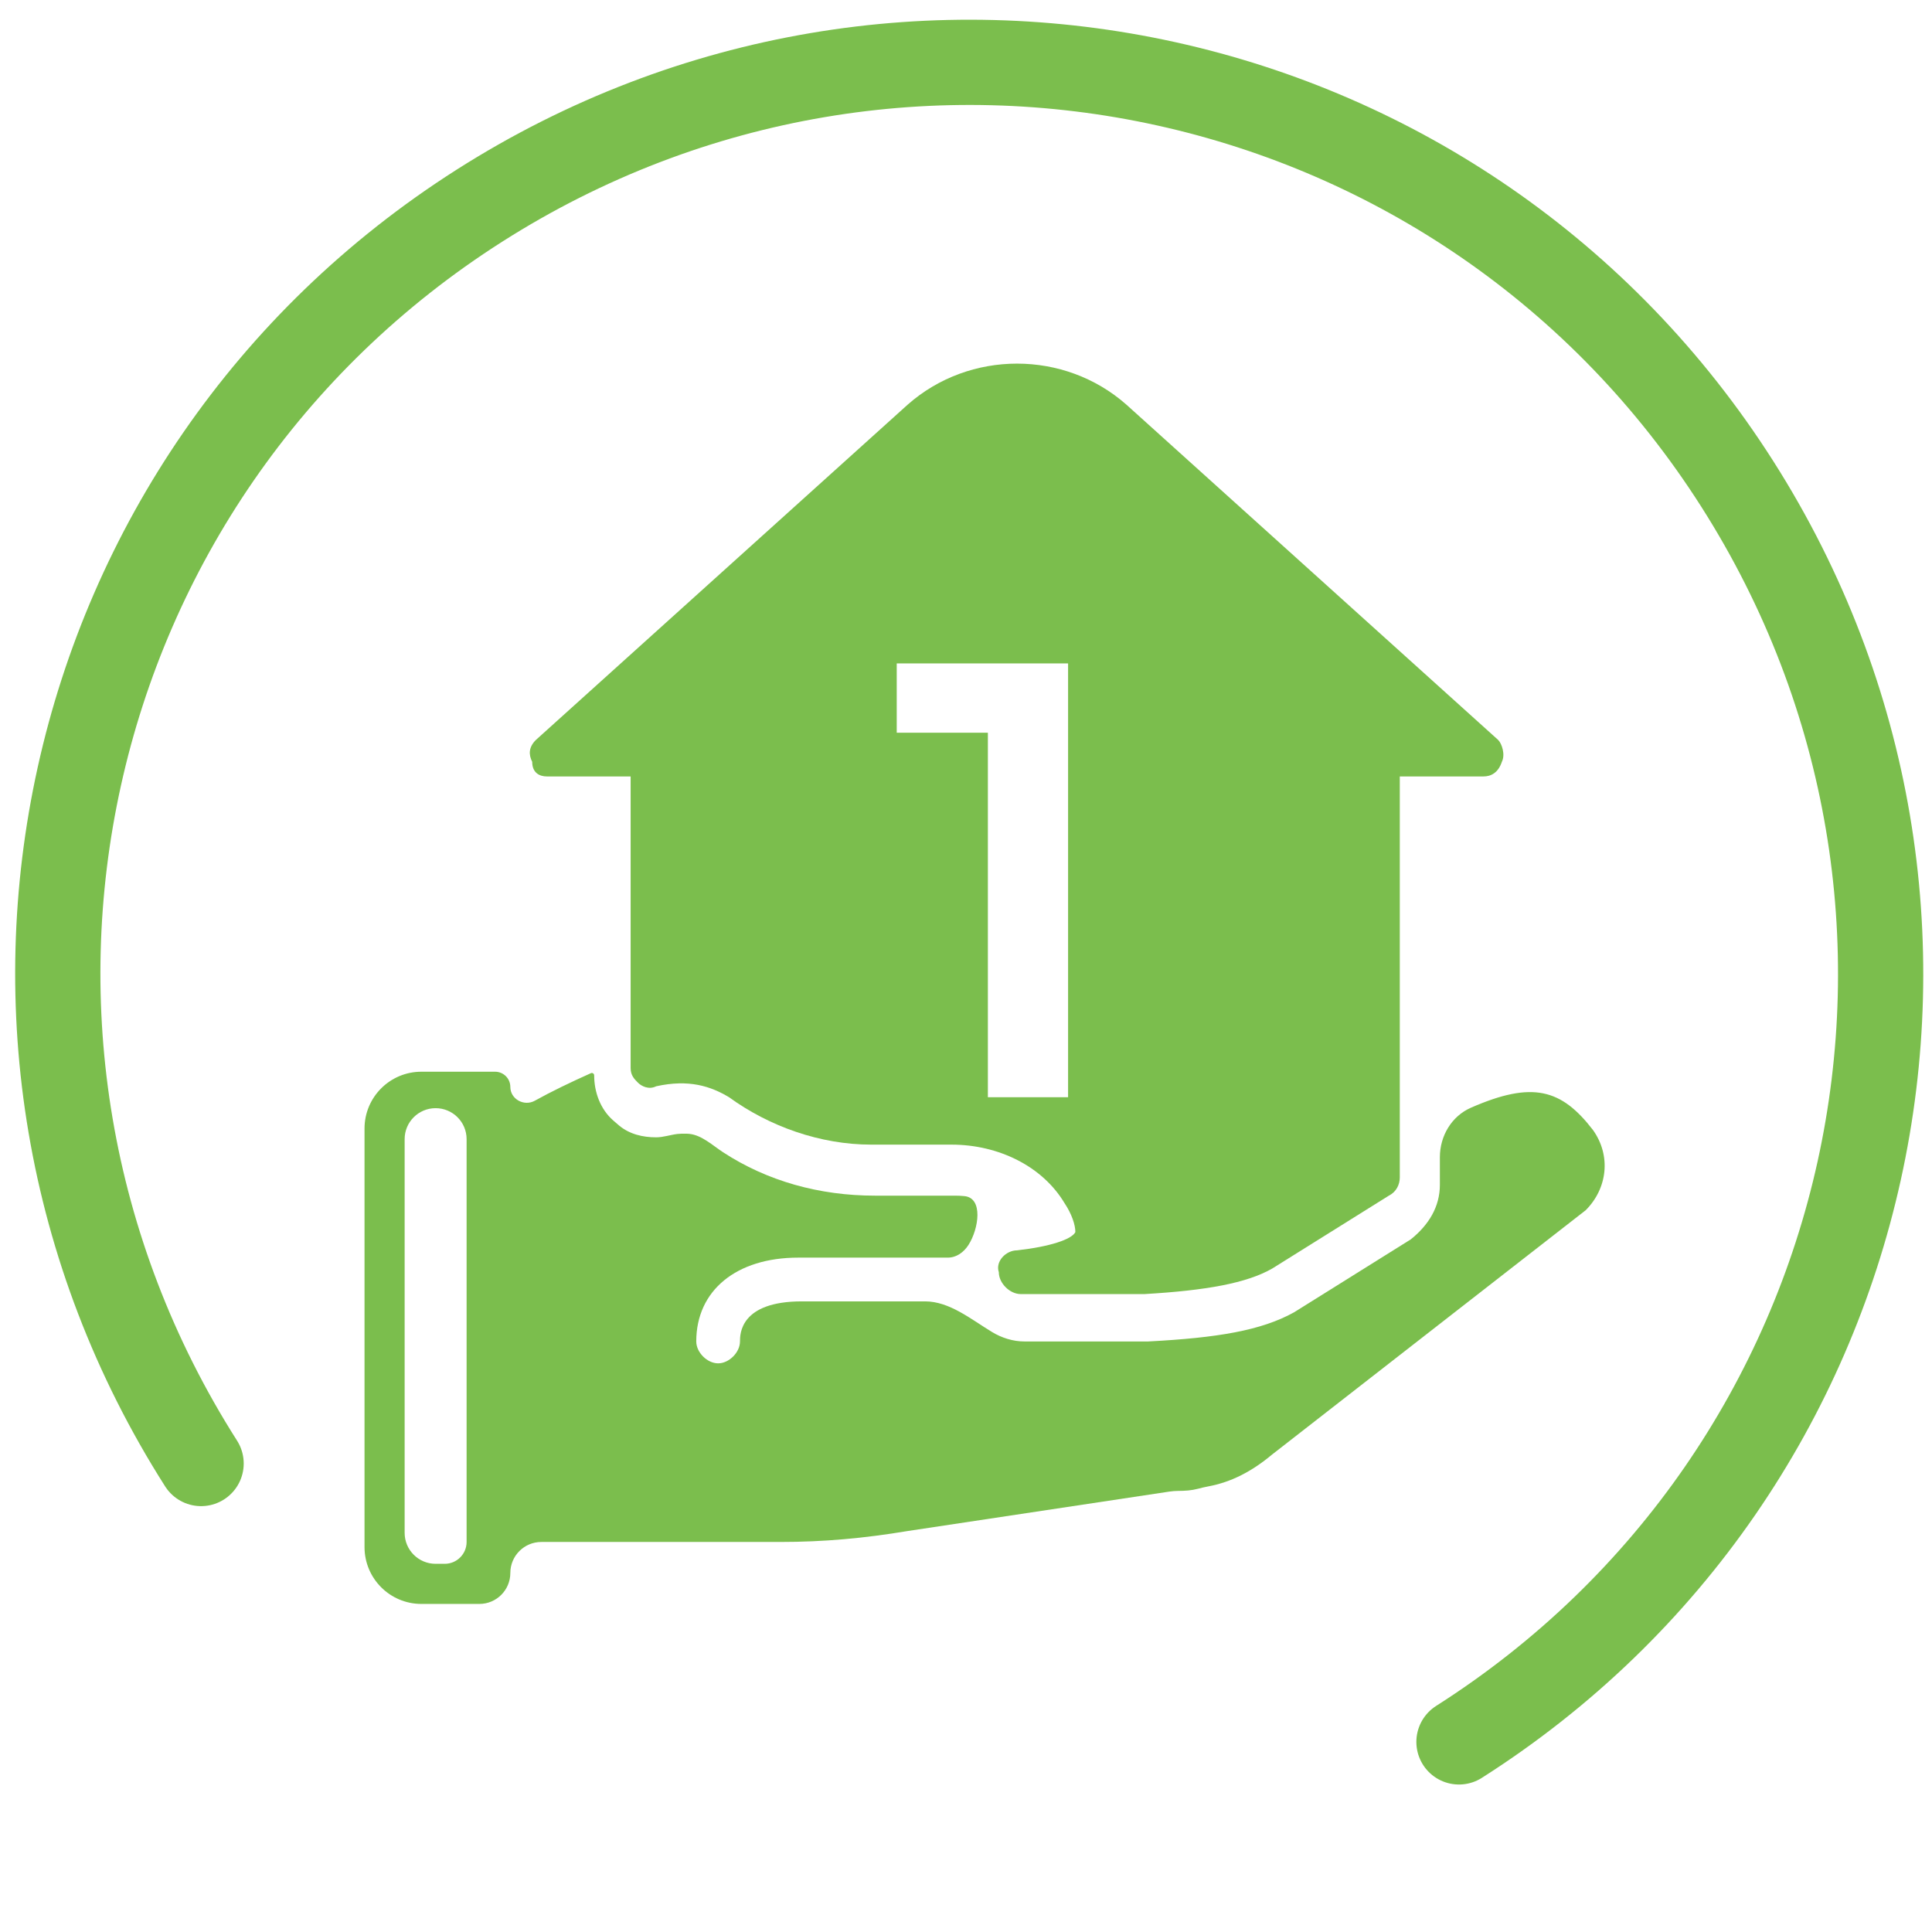 <svg width="68" height="68" viewBox="0 0 68 68" fill="none" xmlns="http://www.w3.org/2000/svg">
<g clip-path="url(#clip0)">
<path d="M51.351 61.309C66.32 51.783 70.675 32.005 61.149 17.036C51.623 2.066 31.845 -2.288 16.876 7.238C1.906 16.764 -2.448 36.541 7.078 51.511" stroke="#7BBE4D" stroke-width="3" stroke-miterlimit="10" stroke-linecap="round"/>
<path d="M19.245 27.328H22.196V37.592C22.196 37.849 22.325 37.977 22.453 38.106C22.581 38.234 22.838 38.362 23.094 38.234C24.249 37.977 25.019 38.234 25.66 38.619C27.072 39.645 28.868 40.287 30.664 40.287H33.487C35.155 40.287 36.694 41.057 37.464 42.34C37.721 42.724 37.849 43.109 37.849 43.366C37.721 43.623 36.951 43.879 35.796 44.008C35.411 44.008 35.026 44.392 35.155 44.777C35.155 45.162 35.54 45.547 35.925 45.547H40.287C42.468 45.419 43.879 45.162 44.777 44.649L48.883 42.083C49.14 41.955 49.268 41.698 49.268 41.441V27.328H52.219C52.475 27.328 52.732 27.2 52.86 26.815C52.989 26.558 52.86 26.174 52.732 26.045L39.645 14.242C37.464 12.317 34.128 12.317 31.947 14.242L18.86 26.045C18.604 26.302 18.604 26.558 18.732 26.815C18.732 27.2 18.989 27.328 19.245 27.328ZM31.562 23.351H37.593V38.619H34.77V25.789H31.562V23.351Z" fill="#7BBE4D"/>
<path d="M56.068 39.773C54.956 38.329 53.941 38.039 51.772 38.988C51.089 39.287 50.679 39.984 50.679 40.729V41.698C50.679 42.468 50.294 43.109 49.653 43.623L45.547 46.189C44.392 46.83 42.853 47.087 40.415 47.215H36.053C35.655 47.215 35.256 47.089 34.914 46.881C34.178 46.435 33.419 45.804 32.559 45.804H28.226C26.045 45.804 26.045 46.958 26.045 47.215C26.045 47.6 25.66 47.985 25.276 47.985C24.891 47.985 24.506 47.6 24.506 47.215C24.506 45.419 25.917 44.264 28.098 44.264H33.359C33.665 44.264 33.921 44.076 34.087 43.818C34.45 43.252 34.613 42.162 33.943 42.099C33.834 42.088 33.724 42.083 33.615 42.083H30.793C28.847 42.083 27.004 41.573 25.445 40.552C25.076 40.311 24.705 39.957 24.267 39.909C24.222 39.904 24.173 39.902 24.121 39.902C24.012 39.902 23.926 39.902 23.843 39.912C23.592 39.942 23.348 40.03 23.094 40.03C22.626 40.03 22.159 39.923 21.788 39.613C21.715 39.552 21.644 39.49 21.573 39.427C21.133 39.037 20.913 38.443 20.913 37.849C20.913 37.789 20.851 37.748 20.796 37.773C20.074 38.096 19.405 38.419 18.821 38.743C18.446 38.95 17.962 38.686 17.962 38.257C17.962 37.961 17.722 37.721 17.425 37.721H14.83C13.726 37.721 12.83 38.616 12.83 39.721V54.453C12.83 55.557 13.726 56.453 14.83 56.453H16.872C17.474 56.453 17.962 55.965 17.962 55.362C17.962 54.76 18.451 54.272 19.053 54.272H27.457C28.996 54.272 30.408 54.143 31.947 53.887L41.165 52.498C41.264 52.483 41.363 52.476 41.463 52.475C41.714 52.473 41.919 52.463 42.167 52.399C42.283 52.368 42.4 52.34 42.518 52.318C43.34 52.166 44.059 51.791 44.777 51.192L55.811 42.596C56.581 41.826 56.709 40.672 56.068 39.773ZM16.423 40.158V54.272C16.423 54.697 16.078 55.041 15.653 55.041H15.332C14.73 55.041 14.242 54.553 14.242 53.951V40.094C14.242 39.492 14.73 39.004 15.332 39.004C15.934 39.004 16.423 39.492 16.423 40.094V40.158Z" fill="#7BBE4D"/>
</g>
<defs>
<clipPath id="clip0">
<rect width="68" height="68" fill="white"/>
</clipPath>
</defs>
</svg>
